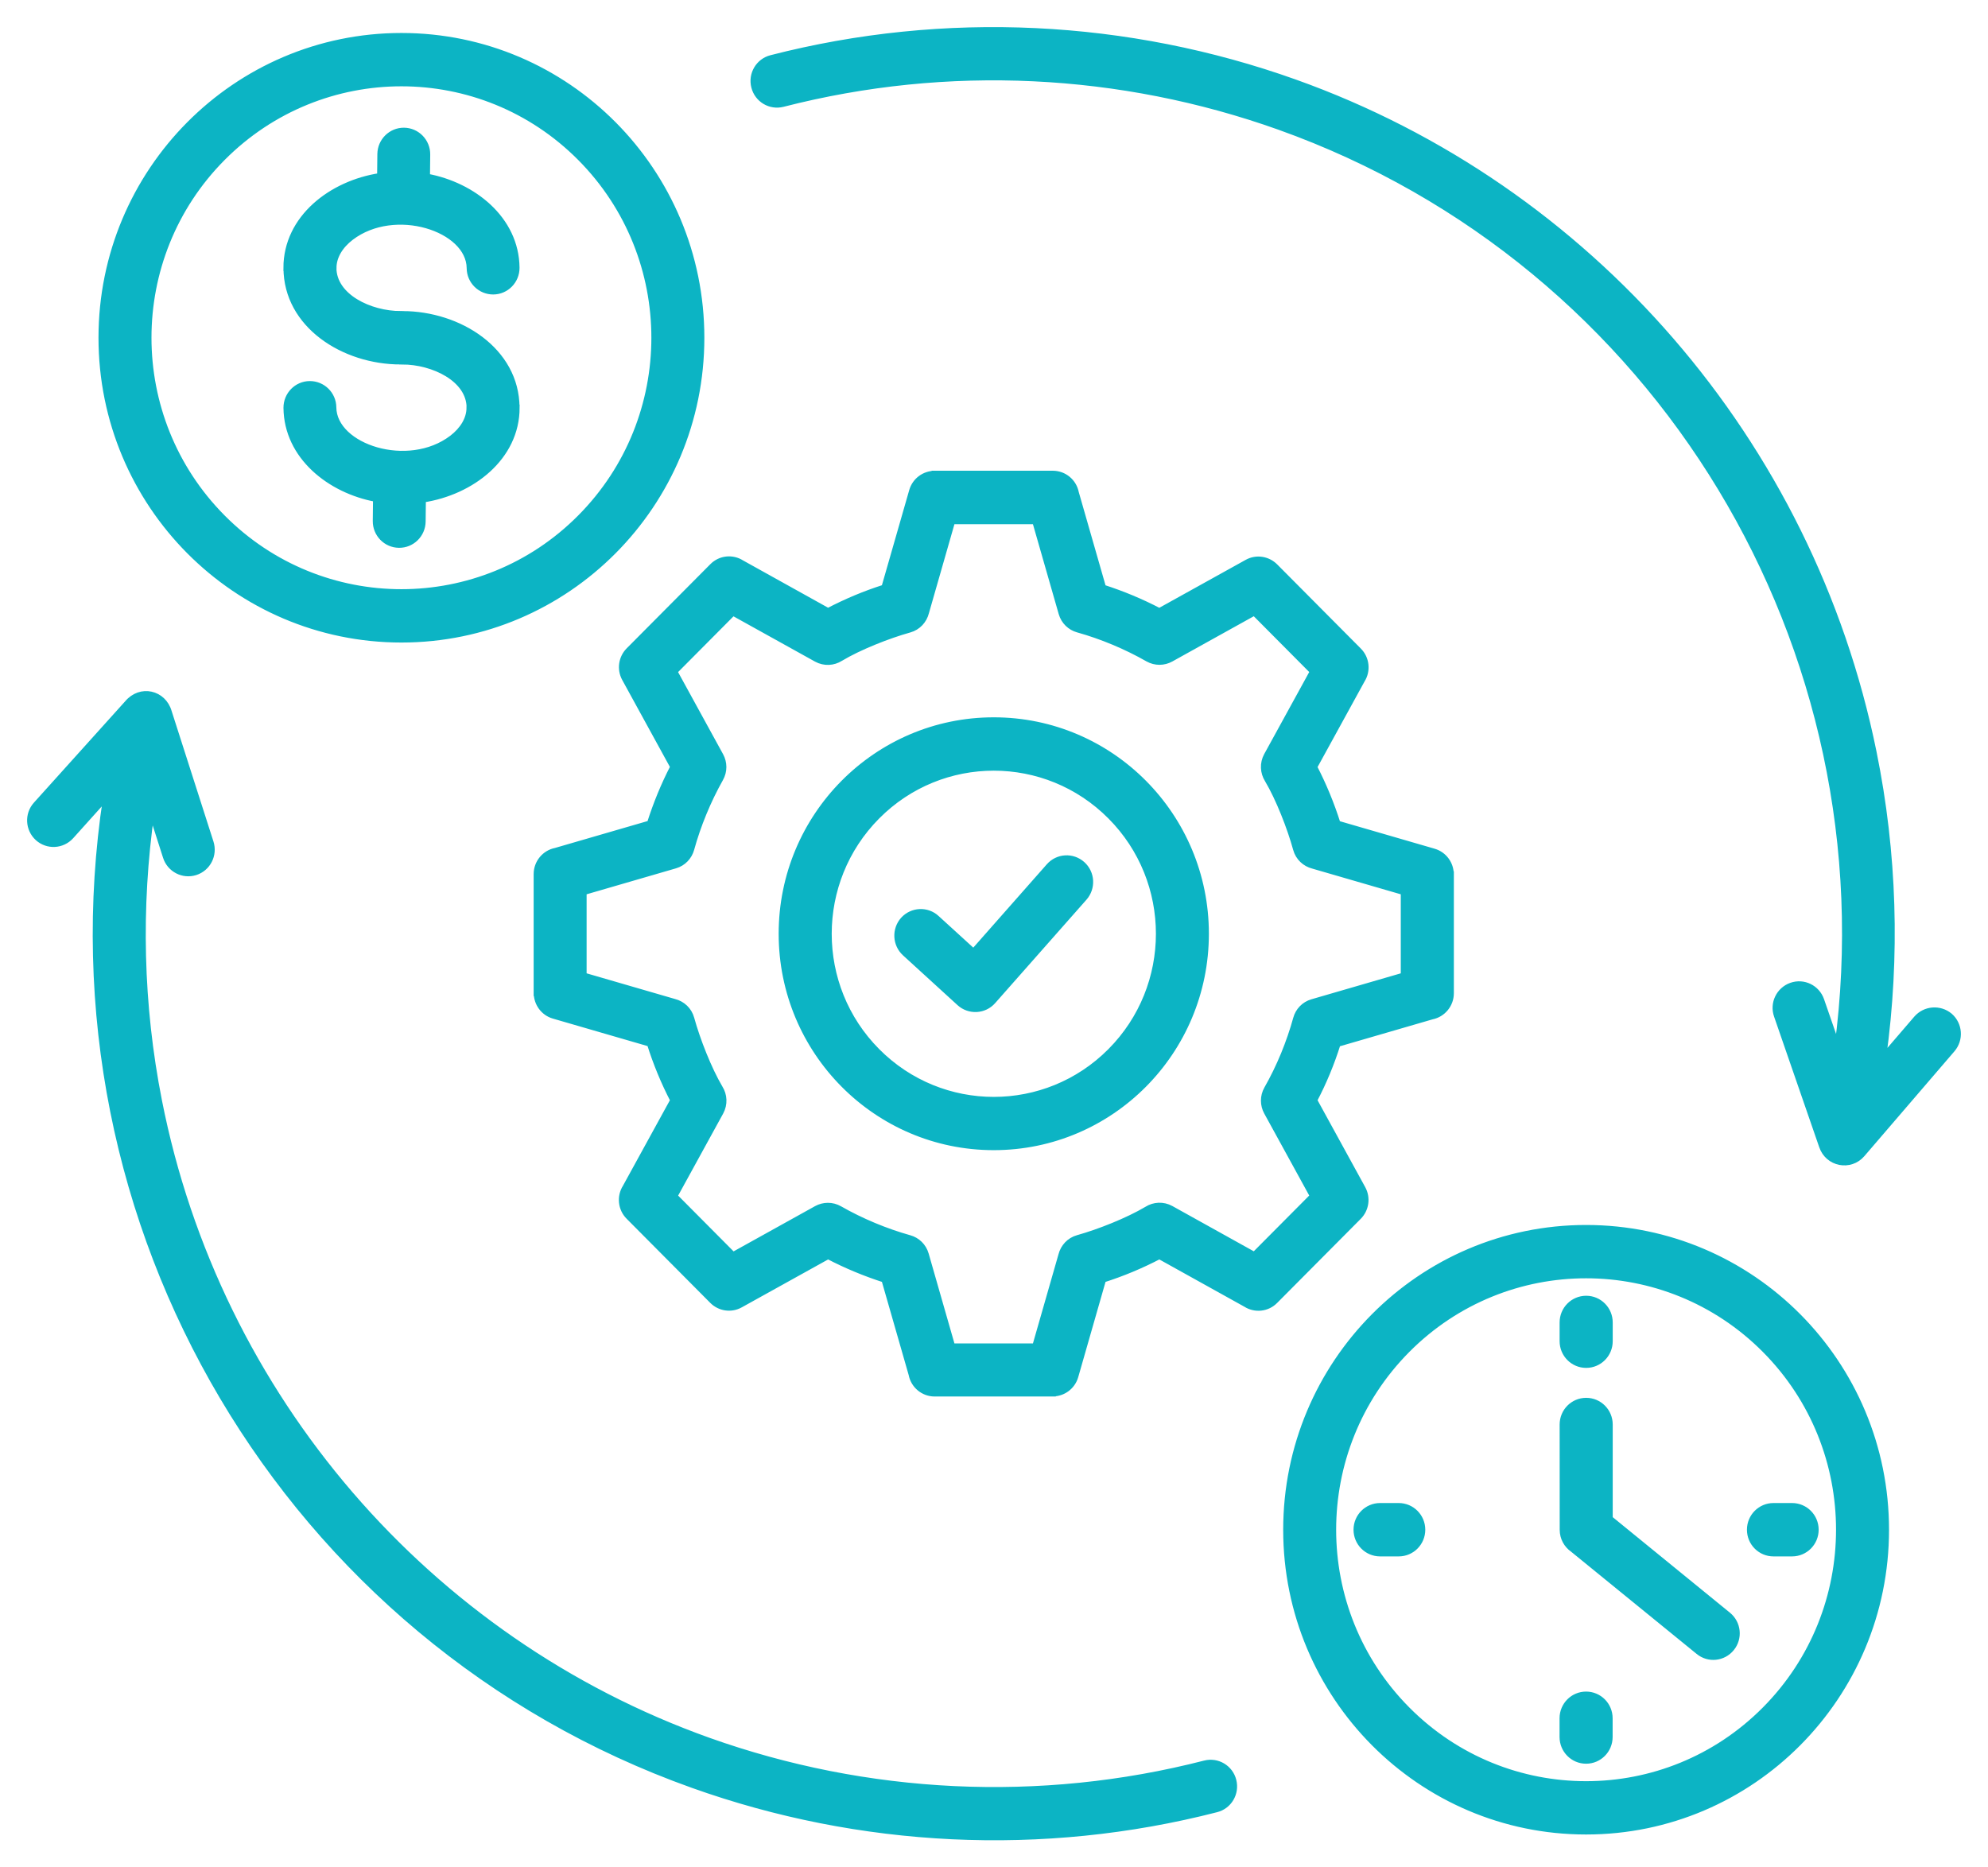 <svg xmlns="http://www.w3.org/2000/svg" width="66" height="62" viewBox="0 0 66 62" fill="none"><path fill-rule="evenodd" clip-rule="evenodd" d="M40 58.551C40.418 58.444 40.842 58.699 40.946 59.117C41.053 59.539 40.8 59.965 40.384 60.07C34.611 61.554 28.547 61.245 23.001 59.265C9.495 54.446 1.368 40.639 3.523 26.464L2.355 27.763C2.067 28.082 1.576 28.109 1.256 27.819C0.939 27.529 0.912 27.036 1.2 26.716L4.229 23.352C4.664 22.829 5.421 23.008 5.602 23.634L6.992 27.972C7.122 28.385 6.898 28.825 6.488 28.957C6.08 29.088 5.64 28.863 5.509 28.45L5.029 26.95C4.576 30.121 4.65 33.368 5.277 36.547C7.213 46.381 14.191 54.462 23.521 57.792C28.774 59.665 34.525 59.957 40 58.551ZM59.496 50.003C59.928 50.003 60.278 50.355 60.278 50.789C60.278 51.224 59.928 51.575 59.496 51.575H58.878C58.446 51.575 58.097 51.224 58.097 50.789C58.097 50.355 58.446 50.003 58.878 50.003H59.496ZM63.627 33.821L62.52 35.109C62.982 31.758 62.883 28.326 62.2 24.972C60.107 14.669 52.764 6.226 42.986 2.735C37.44 0.755 31.376 0.446 25.603 1.93C25.185 2.037 24.934 2.464 25.041 2.882C25.147 3.304 25.571 3.556 25.99 3.449C31.464 2.043 37.213 2.335 42.472 4.211C55.082 8.713 62.769 21.503 61.003 34.771L60.462 33.207C60.321 32.799 59.878 32.581 59.47 32.726C59.065 32.869 58.849 33.314 58.993 33.722L60.491 38.055C60.689 38.64 61.427 38.777 61.819 38.321L64.811 34.838C65.091 34.511 65.056 34.017 64.731 33.733C64.4 33.456 63.91 33.494 63.627 33.821ZM30.046 31.645L31.856 33.298C32.176 33.59 32.675 33.566 32.963 33.239L35.995 29.805C36.28 29.48 36.253 28.986 35.931 28.697C35.608 28.409 35.117 28.436 34.829 28.761L32.32 31.605L31.093 30.486C30.776 30.194 30.283 30.218 29.992 30.537C29.704 30.859 29.728 31.353 30.046 31.645ZM40.034 31.001C40.034 27.087 36.88 23.916 32.992 23.916C29.102 23.916 25.951 27.09 25.951 31.001C25.951 34.916 29.105 38.087 32.992 38.087C36.883 38.087 40.034 34.916 40.034 31.001ZM36.869 34.903C39.011 32.748 39.011 29.255 36.869 27.103C34.728 24.949 31.256 24.949 29.118 27.103C26.977 29.258 26.977 32.751 29.118 34.903C31.257 37.057 34.728 37.057 36.869 34.903ZM44.407 34.656L47.538 33.746C47.895 33.676 48.167 33.357 48.167 32.976V29.027H48.164C48.164 28.686 47.943 28.375 47.602 28.275L44.405 27.347C44.199 26.695 43.943 26.075 43.629 25.466L45.215 22.576C45.407 22.273 45.37 21.865 45.106 21.602L42.33 18.809C42.09 18.568 41.714 18.503 41.405 18.675L38.49 20.293C37.885 19.977 37.272 19.722 36.621 19.512L35.717 16.362C35.648 16 35.331 15.729 34.952 15.729H31.03V15.732C30.691 15.732 30.382 15.955 30.283 16.295L29.36 19.51C28.712 19.716 28.097 19.974 27.491 20.291L24.619 18.694C24.318 18.501 23.913 18.538 23.652 18.804L20.876 21.597C20.636 21.839 20.575 22.217 20.745 22.528L22.353 25.461C22.038 26.07 21.785 26.69 21.577 27.342L18.447 28.251C18.089 28.321 17.817 28.64 17.817 29.021V32.971H17.82C17.82 33.309 18.041 33.623 18.38 33.722L21.577 34.65C21.782 35.302 22.038 35.922 22.353 36.531L20.767 39.421C20.575 39.724 20.612 40.132 20.876 40.395L23.652 43.188C23.892 43.429 24.268 43.491 24.577 43.319L27.491 41.702C28.097 42.018 28.713 42.273 29.361 42.482L30.265 45.632C30.334 45.995 30.651 46.266 31.03 46.266H34.952V46.263C35.288 46.263 35.6 46.04 35.699 45.699L36.621 42.482C37.269 42.276 37.885 42.018 38.491 41.702L41.362 43.298C41.664 43.491 42.069 43.454 42.33 43.188L45.106 40.395C45.346 40.153 45.407 39.775 45.237 39.464L43.629 36.531C43.946 35.928 44.202 35.308 44.407 34.656ZM42.621 35.013C42.783 34.618 42.922 34.216 43.032 33.816C43.101 33.564 43.295 33.352 43.565 33.274L46.605 32.391V29.617L43.591 28.742C43.327 28.675 43.106 28.474 43.029 28.192C42.834 27.481 42.456 26.512 42.082 25.882C41.936 25.648 41.917 25.345 42.058 25.085L43.589 22.295L41.642 20.336L38.869 21.876C38.64 22.002 38.355 22.01 38.109 21.871C37.389 21.46 36.581 21.122 35.784 20.899C35.533 20.83 35.323 20.634 35.245 20.363L34.368 17.304H31.611L30.742 20.336C30.675 20.602 30.475 20.824 30.195 20.902C29.491 21.098 28.526 21.479 27.899 21.855C27.667 22.002 27.366 22.021 27.107 21.879L24.334 20.339L22.388 22.297L23.918 25.088C24.044 25.319 24.052 25.606 23.913 25.852C23.505 26.577 23.169 27.39 22.948 28.192C22.878 28.444 22.684 28.656 22.414 28.734L19.375 29.617V32.391L22.388 33.266C22.652 33.333 22.873 33.534 22.95 33.816C23.145 34.524 23.524 35.495 23.897 36.126C24.044 36.359 24.062 36.663 23.921 36.923L22.39 39.713L24.337 41.672L27.11 40.132C27.339 40.006 27.625 39.998 27.87 40.137C28.59 40.548 29.398 40.886 30.195 41.109C30.446 41.178 30.656 41.374 30.734 41.645L31.611 44.704H34.368L35.237 41.672C35.304 41.406 35.504 41.184 35.784 41.106C36.488 40.91 37.453 40.526 38.08 40.153C38.312 40.006 38.613 39.987 38.872 40.129L41.642 41.669L43.589 39.711L42.058 36.92C41.933 36.69 41.925 36.402 42.064 36.156C42.272 35.791 42.458 35.407 42.621 35.013ZM51.879 47.296C51.879 46.861 52.228 46.51 52.66 46.51C53.092 46.51 53.441 46.861 53.441 47.296V50.419L57.371 53.623C57.705 53.896 57.755 54.39 57.483 54.723C57.211 55.058 56.723 55.109 56.39 54.835L52.22 51.439C52.014 51.296 51.881 51.06 51.881 50.792L51.879 47.296ZM45.818 51.575C45.386 51.575 45.036 51.224 45.036 50.789C45.036 50.355 45.386 50.003 45.818 50.003H46.436C46.868 50.003 47.218 50.355 47.218 50.789C47.218 51.224 46.868 51.575 46.436 51.575H45.818ZM53.438 57.671C53.438 58.106 53.089 58.458 52.657 58.458C52.225 58.458 51.876 58.106 51.876 57.671V57.049C51.876 56.614 52.225 56.263 52.657 56.263C53.089 56.263 53.438 56.614 53.438 57.049V57.671ZM51.878 43.907C51.878 43.472 52.228 43.121 52.66 43.121C53.092 43.121 53.441 43.473 53.441 43.907V44.53C53.441 44.964 53.092 45.316 52.66 45.316C52.228 45.316 51.878 44.964 51.878 44.53V43.907ZM42.701 50.79C42.701 56.322 47.159 60.808 52.657 60.808C58.156 60.808 62.614 56.322 62.614 50.79C62.614 45.257 58.156 40.771 52.657 40.771C47.159 40.771 42.701 45.257 42.701 50.79ZM46.719 44.814C43.439 48.115 43.439 53.465 46.719 56.763C49.999 60.063 55.316 60.063 58.595 56.763C61.875 53.462 61.875 48.112 58.595 44.814C55.315 41.517 49.998 41.517 46.719 44.814ZM13.327 11.998H13.303V12.001C11.407 12.001 9.514 10.79 9.511 8.896H9.509C9.509 7.235 11.01 6.09 12.62 5.846L12.628 5.113C12.634 4.681 12.986 4.335 13.415 4.34C13.844 4.346 14.188 4.7 14.183 5.132L14.175 5.867C15.703 6.149 17.132 7.273 17.148 8.888C17.151 9.32 16.807 9.674 16.377 9.677C15.948 9.68 15.596 9.333 15.593 8.901C15.58 7.579 13.103 6.774 11.65 7.882C11.293 8.156 11.071 8.515 11.071 8.896H11.069C11.074 9.851 12.276 10.428 13.306 10.428V10.431H13.354V10.428C15.249 10.428 17.143 11.638 17.148 13.533H17.151C17.151 15.193 15.649 16.339 14.039 16.583L14.031 17.316C14.025 17.748 13.674 18.094 13.244 18.088C12.815 18.083 12.471 17.729 12.476 17.297L12.484 16.562C10.957 16.28 9.527 15.156 9.511 13.541C9.509 13.109 9.853 12.755 10.282 12.752C10.711 12.749 11.063 13.095 11.066 13.527C11.079 14.85 13.556 15.655 15.009 14.547C15.367 14.273 15.588 13.914 15.588 13.533H15.591C15.585 12.577 14.38 12.001 13.351 12.001V11.998H13.327ZM13.327 1.195C18.825 1.195 23.284 5.681 23.284 11.214C23.284 16.747 18.825 21.233 13.327 21.233C7.829 21.233 3.37 16.747 3.37 11.214C3.37 5.682 7.829 1.195 13.327 1.195ZM19.265 5.239C22.545 8.539 22.545 13.889 19.265 17.187C15.985 20.487 10.668 20.487 7.389 17.187C4.109 13.887 4.109 8.536 7.389 5.239C10.669 1.941 15.986 1.941 19.265 5.239Z" fill="#0CB4C4" stroke="#0CB4C4" stroke-width="0.2"></path></svg>